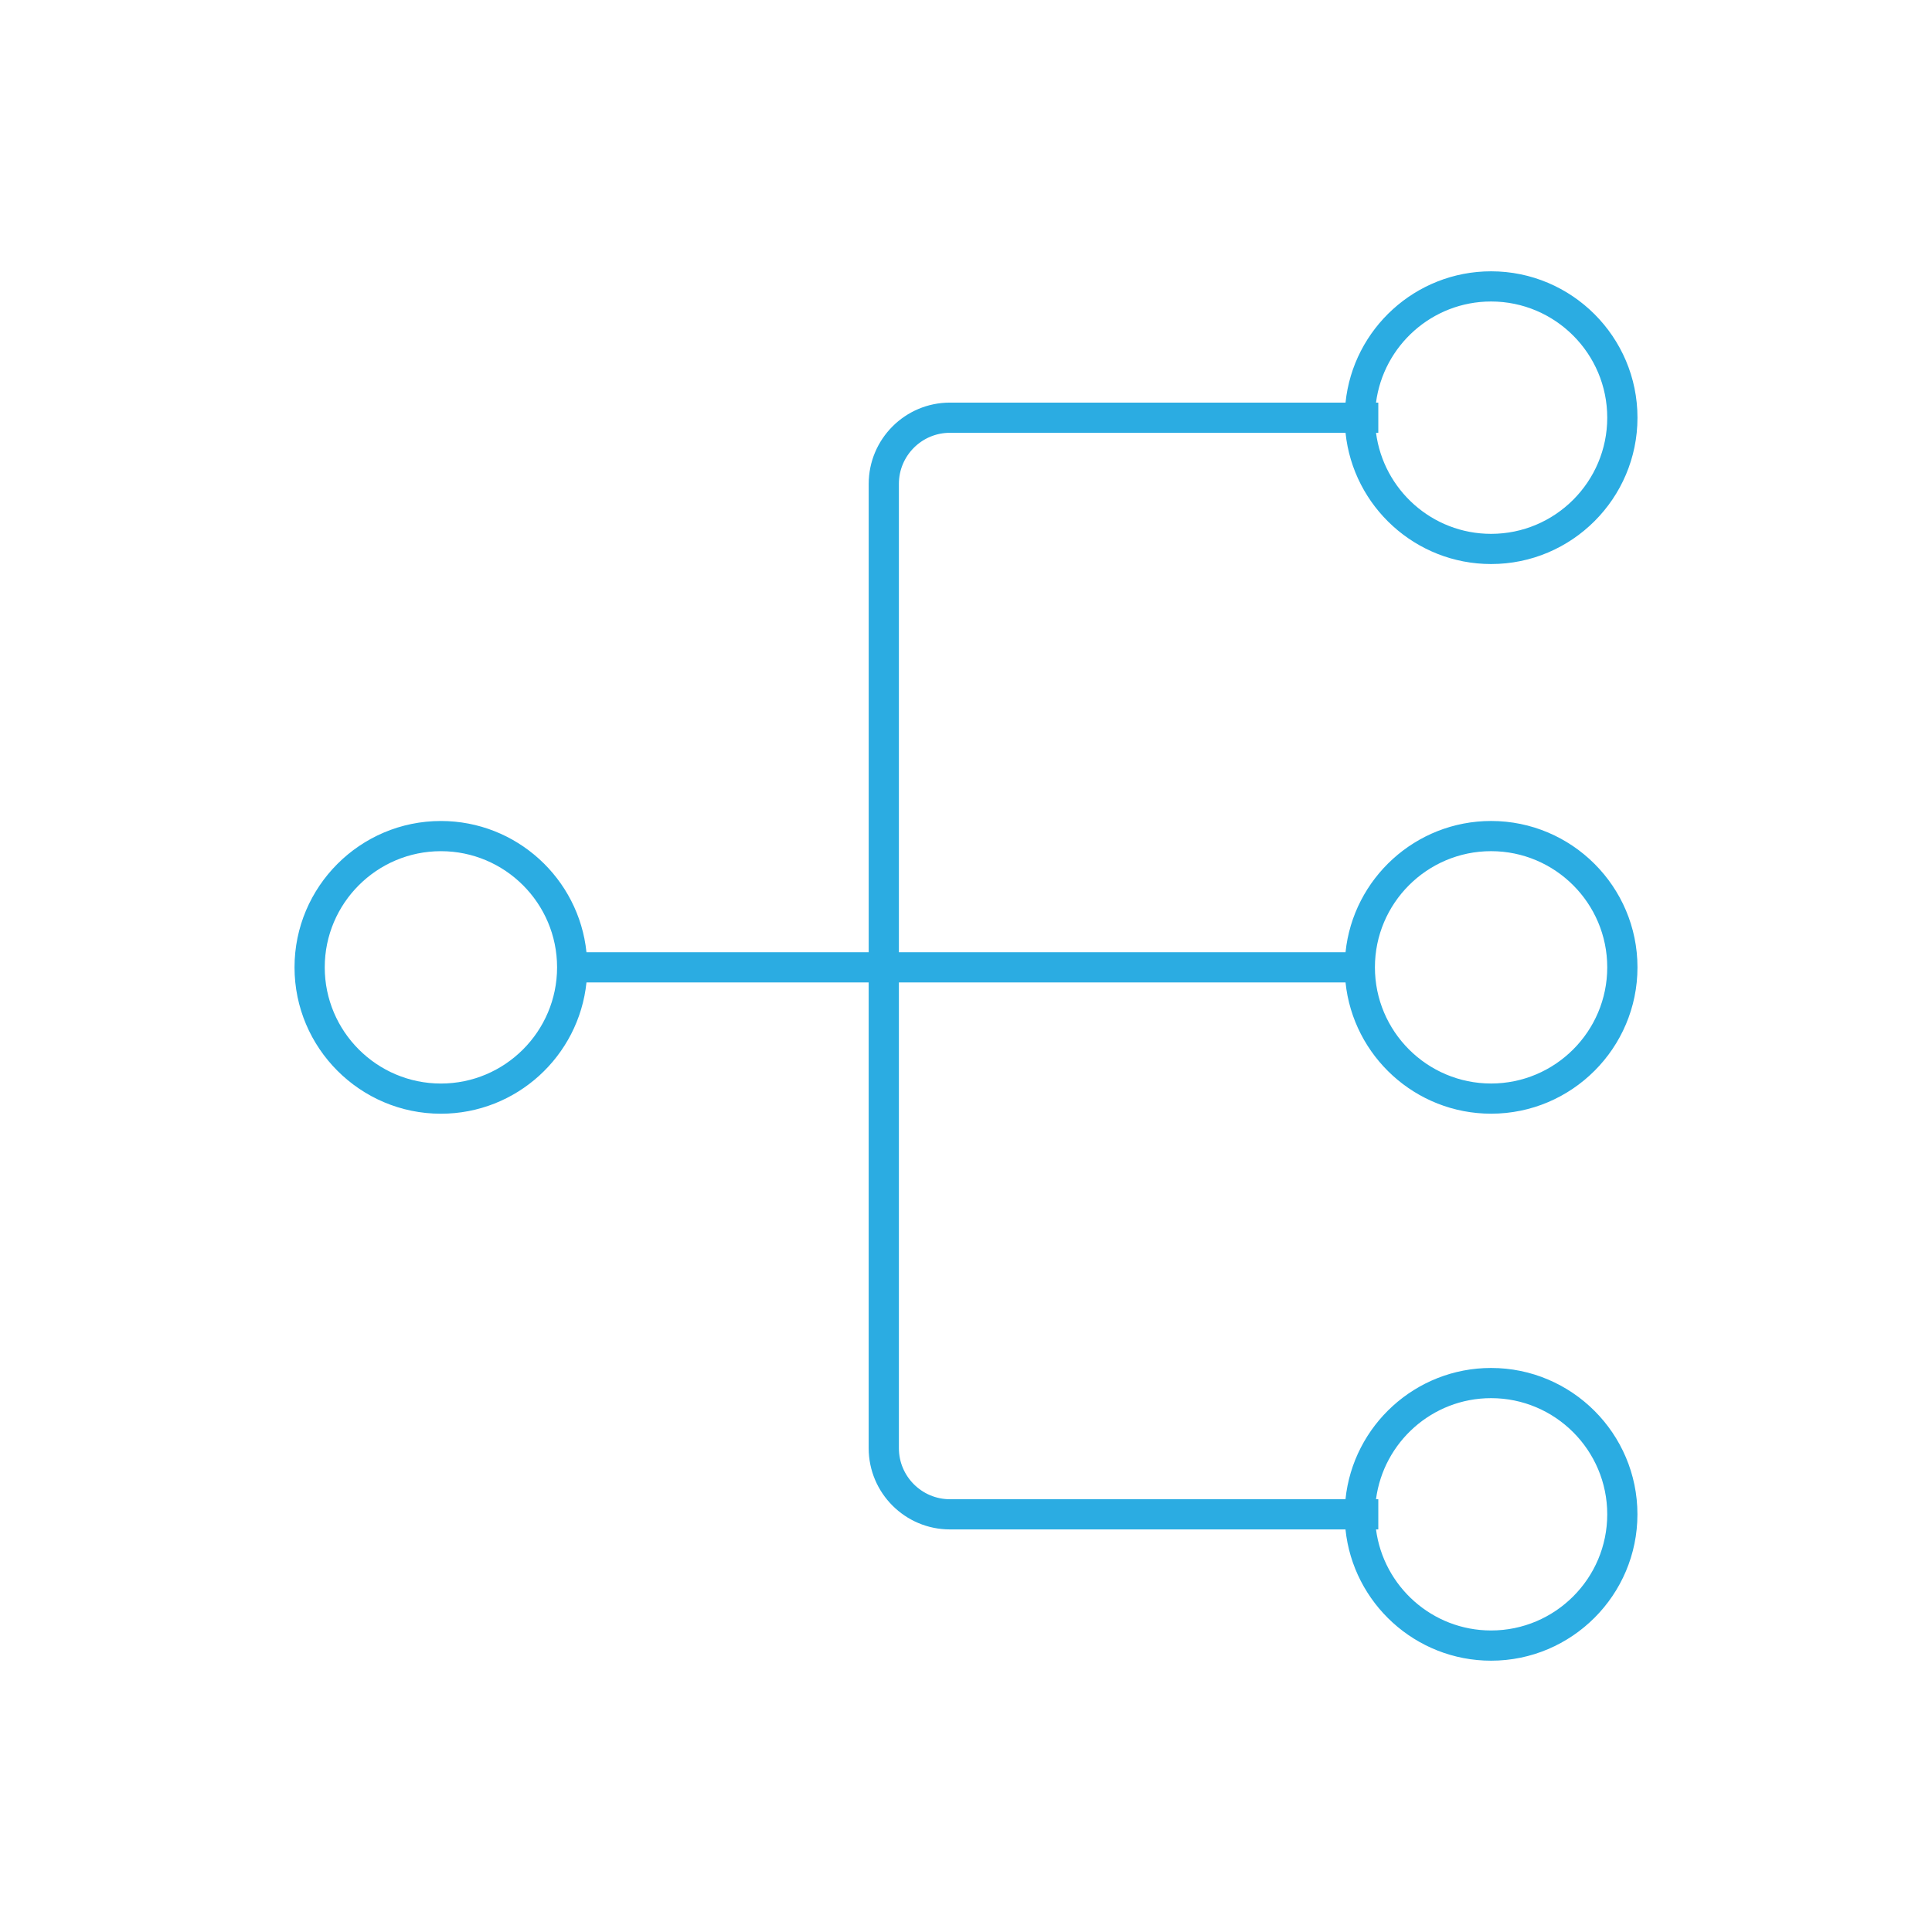 <?xml version="1.0" ?><!DOCTYPE svg  PUBLIC '-//W3C//DTD SVG 1.1//EN'  'http://www.w3.org/Graphics/SVG/1.1/DTD/svg11.dtd'><svg enable-background="new 0 0 128 128" height="128px" id="Layer_1" version="1.1" viewBox="0 0 128 128" width="128px" xml:space="preserve" xmlns="http://www.w3.org/2000/svg" xmlns:xlink="http://www.w3.org/1999/xlink"><path d="M89.145,65.088c0.502,4.879,4.635,8.697,9.645,8.697c5.348,0,9.697-4.352,9.697-9.697  c0-5.346-4.352-9.696-9.697-9.696c-5.01,0-9.143,3.818-9.645,8.696H59.554V32.056c0-1.865,1.517-3.382,3.381-3.382h26.21  c0.502,4.878,4.635,8.695,9.645,8.695c5.348,0,9.697-4.35,9.697-9.697c0-5.347-4.352-9.697-9.697-9.697  c-5.01,0-9.145,3.819-9.645,8.699h-26.21c-2.967,0-5.381,2.414-5.381,5.382v31.033H38.855c-0.502-4.878-4.636-8.696-9.645-8.696  c-5.348,0-9.697,4.35-9.697,9.696s4.352,9.698,9.697,9.698c5.009,0,9.143-3.818,9.645-8.697h18.697v30.857  c0,2.967,2.414,5.381,5.381,5.381h26.209c0.502,4.879,4.637,8.697,9.646,8.697c5.347,0,9.696-4.352,9.696-9.697  c0-5.348-4.351-9.697-9.696-9.697c-5.009,0-9.144,3.818-9.646,8.697H62.935c-1.864,0-3.381-1.518-3.381-3.381V65.088H89.145z   M98.788,56.392c4.244,0,7.696,3.453,7.696,7.696c0,4.244-3.452,7.697-7.696,7.697s-7.696-3.453-7.696-7.697  C91.092,59.845,94.544,56.392,98.788,56.392z M98.788,19.975c4.244,0,7.696,3.453,7.696,7.697c0,4.244-3.452,7.697-7.696,7.697  c-3.904,0-7.13-2.924-7.623-6.695h0.151v-2h-0.152C91.656,22.901,94.883,19.975,98.788,19.975z M29.212,71.787  c-4.244,0-7.697-3.453-7.697-7.698c0-4.244,3.453-7.696,7.697-7.696s7.696,3.453,7.696,7.696  C36.908,68.332,33.456,71.787,29.212,71.787z M98.788,92.631c4.244,0,7.696,3.453,7.696,7.697s-3.452,7.695-7.696,7.695  c-3.904,0-7.131-2.926-7.624-6.695h0.152v-2h-0.152C91.657,95.555,94.884,92.631,98.788,92.631z" fill="#2BACE2"/></svg>